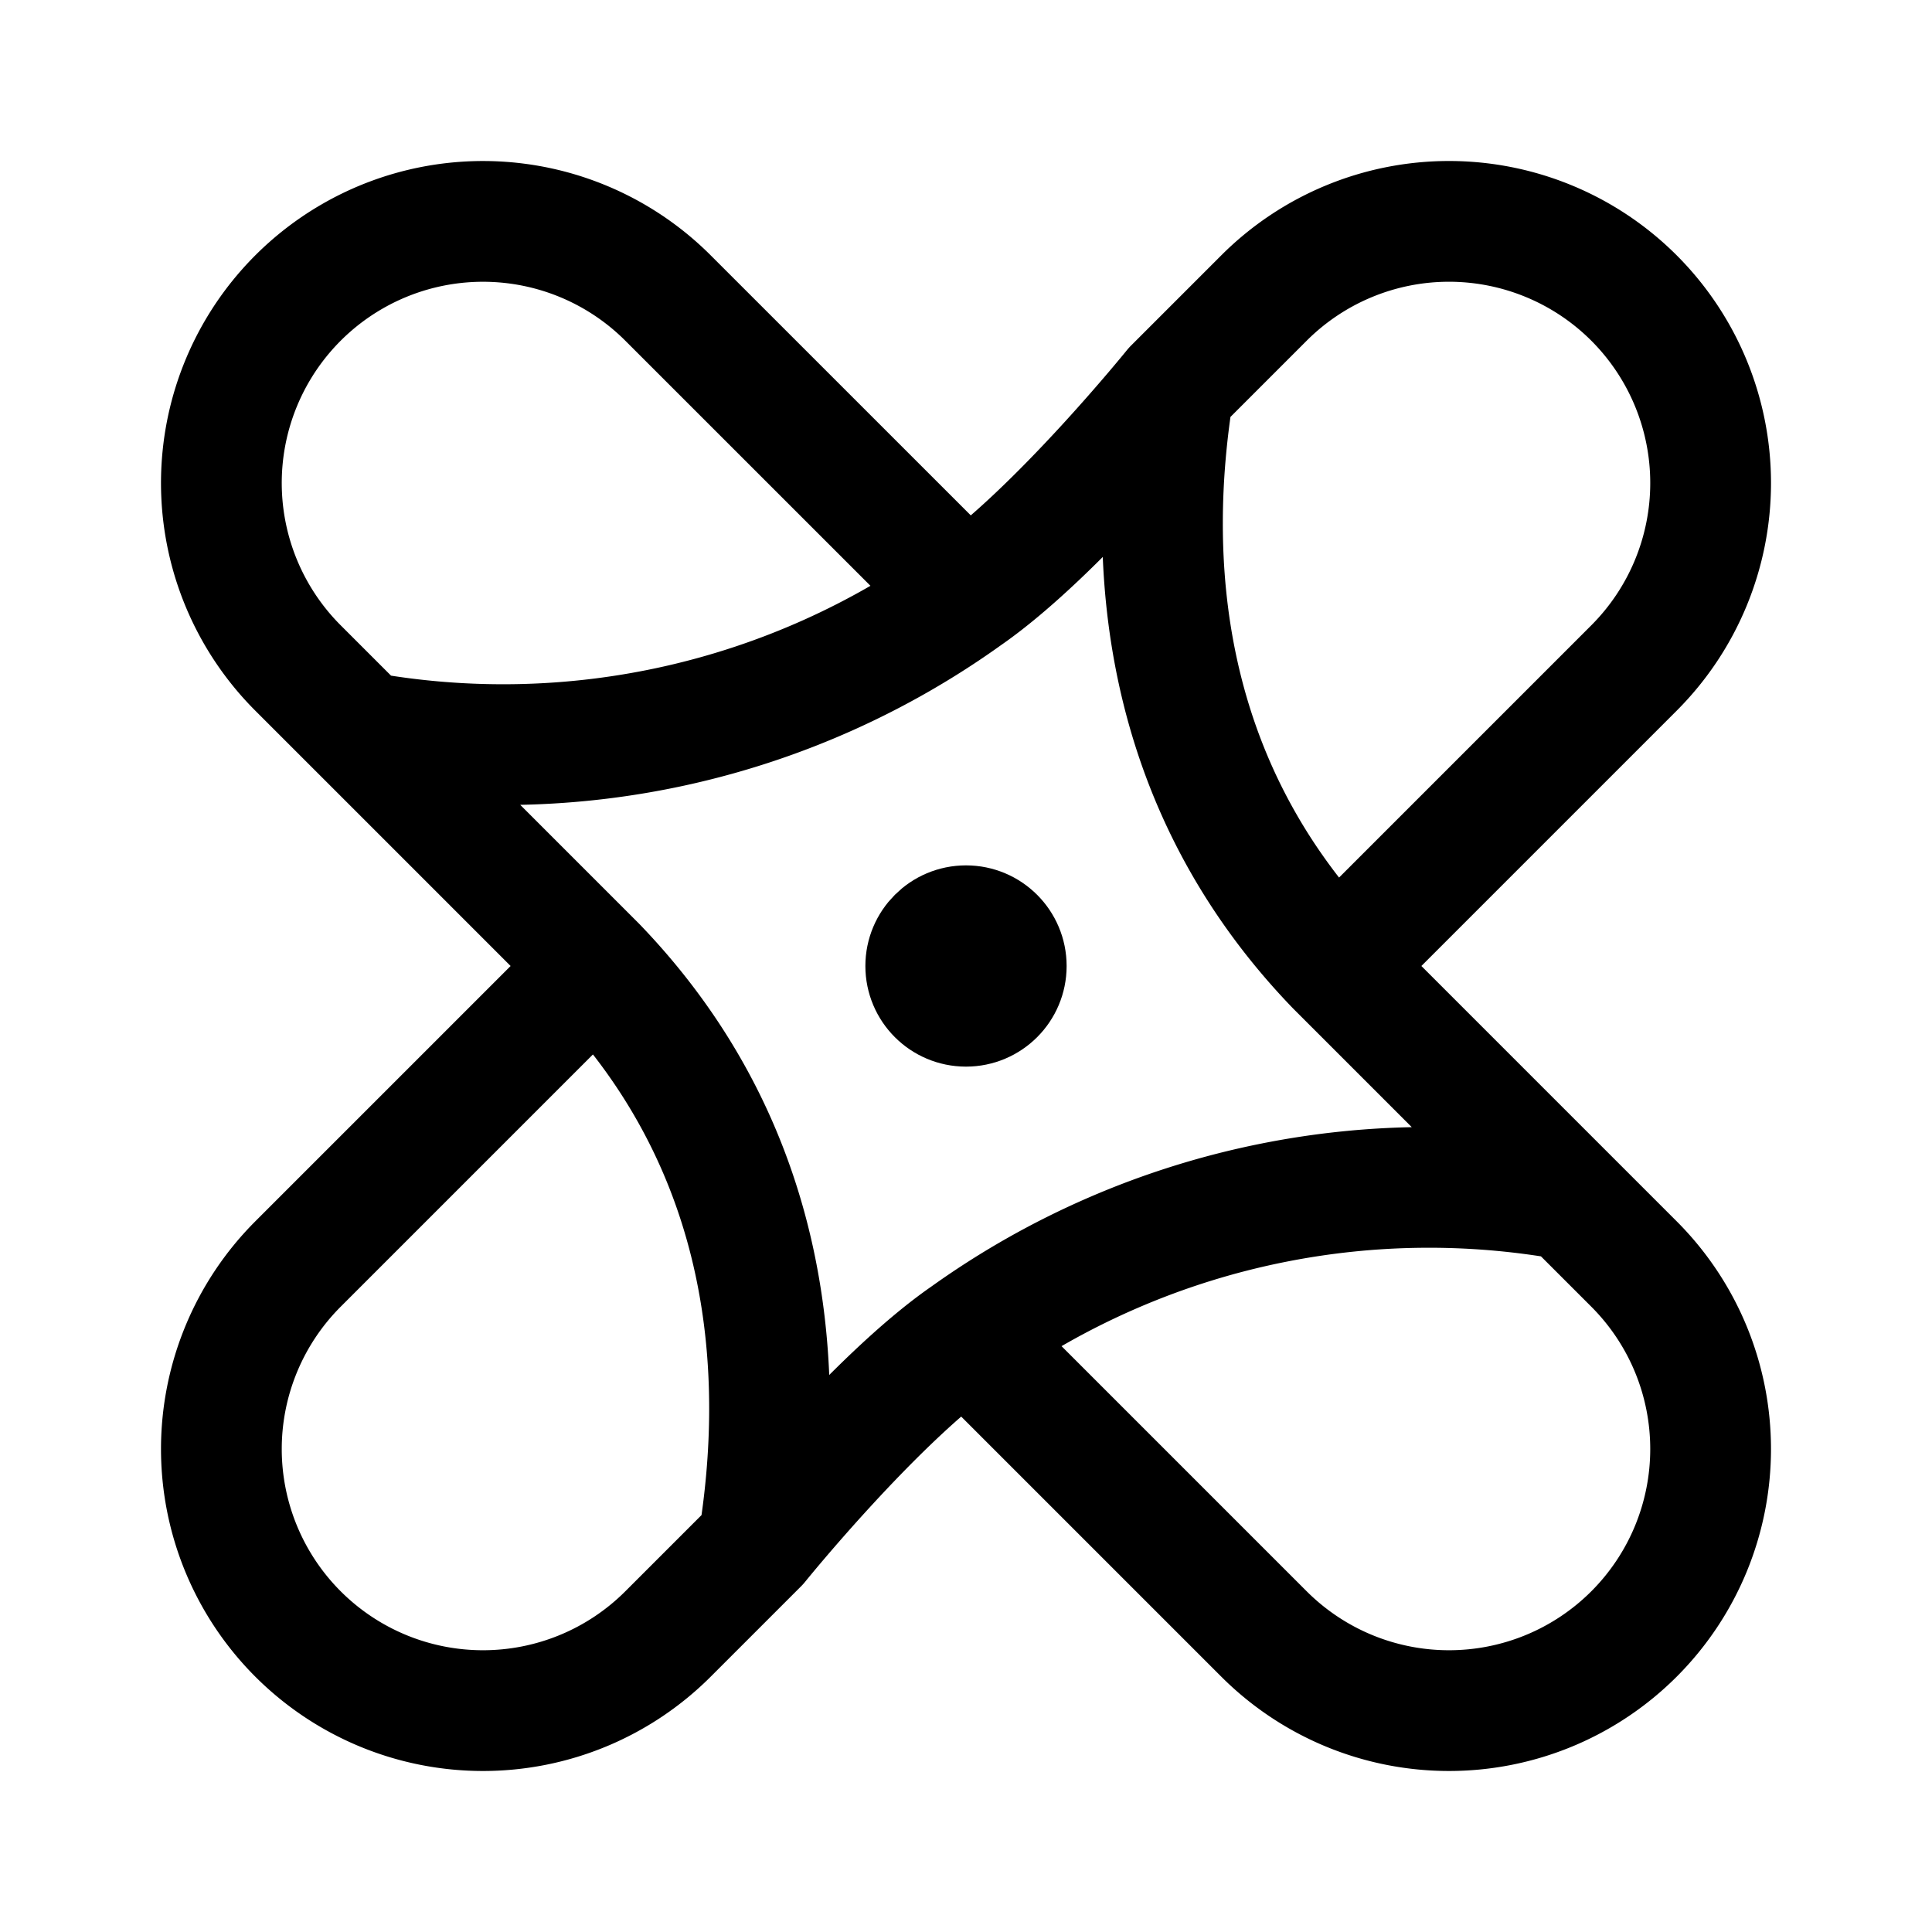 <svg width="192" height="192" viewBox="0 0 192 192" fill="none" xmlns="http://www.w3.org/2000/svg"><path d="m59.23 96-29.615 29.615A26.014 26.014 0 0 0 22 144a26.005 26.005 0 0 0 16.05 24.021 26.012 26.012 0 0 0 19.9 0 26.011 26.011 0 0 0 8.435-5.636l8.967-8.967M59.23 96c17.744 18.409 18.844 40.776 16.122 57.418M59.23 96 35.976 72.745m39.376 80.673S87 139 96 132.77m0 0 29.615 29.615a26.023 26.023 0 0 0 8.435 5.636 26.016 26.016 0 0 0 19.9 0 26.023 26.023 0 0 0 8.435-5.636 26.023 26.023 0 0 0 5.636-8.435 26.016 26.016 0 0 0 0-19.9 26.023 26.023 0 0 0-5.636-8.435l-6.361-6.36M96 132.77a78.983 78.983 0 0 1 30.588-13.252 78.986 78.986 0 0 1 29.436-.263M96 59.226l-29.615-29.61a26.002 26.002 0 0 0-42.406 8.434 26 26 0 0 0 5.636 28.335l6.36 6.36M96 59.226a78.998 78.998 0 0 1-60.024 13.52M96 59.225c9-6.226 20.648-20.644 20.648-20.644M132.77 96l29.615-29.615A26.011 26.011 0 0 0 170 48a26.012 26.012 0 0 0-7.615-18.385A26.014 26.014 0 0 0 144 22a26.005 26.005 0 0 0-18.385 7.615l-8.967 8.967M132.77 96c-17.744-18.41-18.844-40.776-16.122-57.418M132.77 96l23.254 23.255" stroke="#000" stroke-width="12" stroke-linecap="round" stroke-linejoin="round"/><circle cx="96" cy="96" r="5" stroke="#000" stroke-width="10" stroke-linecap="round" stroke-linejoin="round"/></svg>